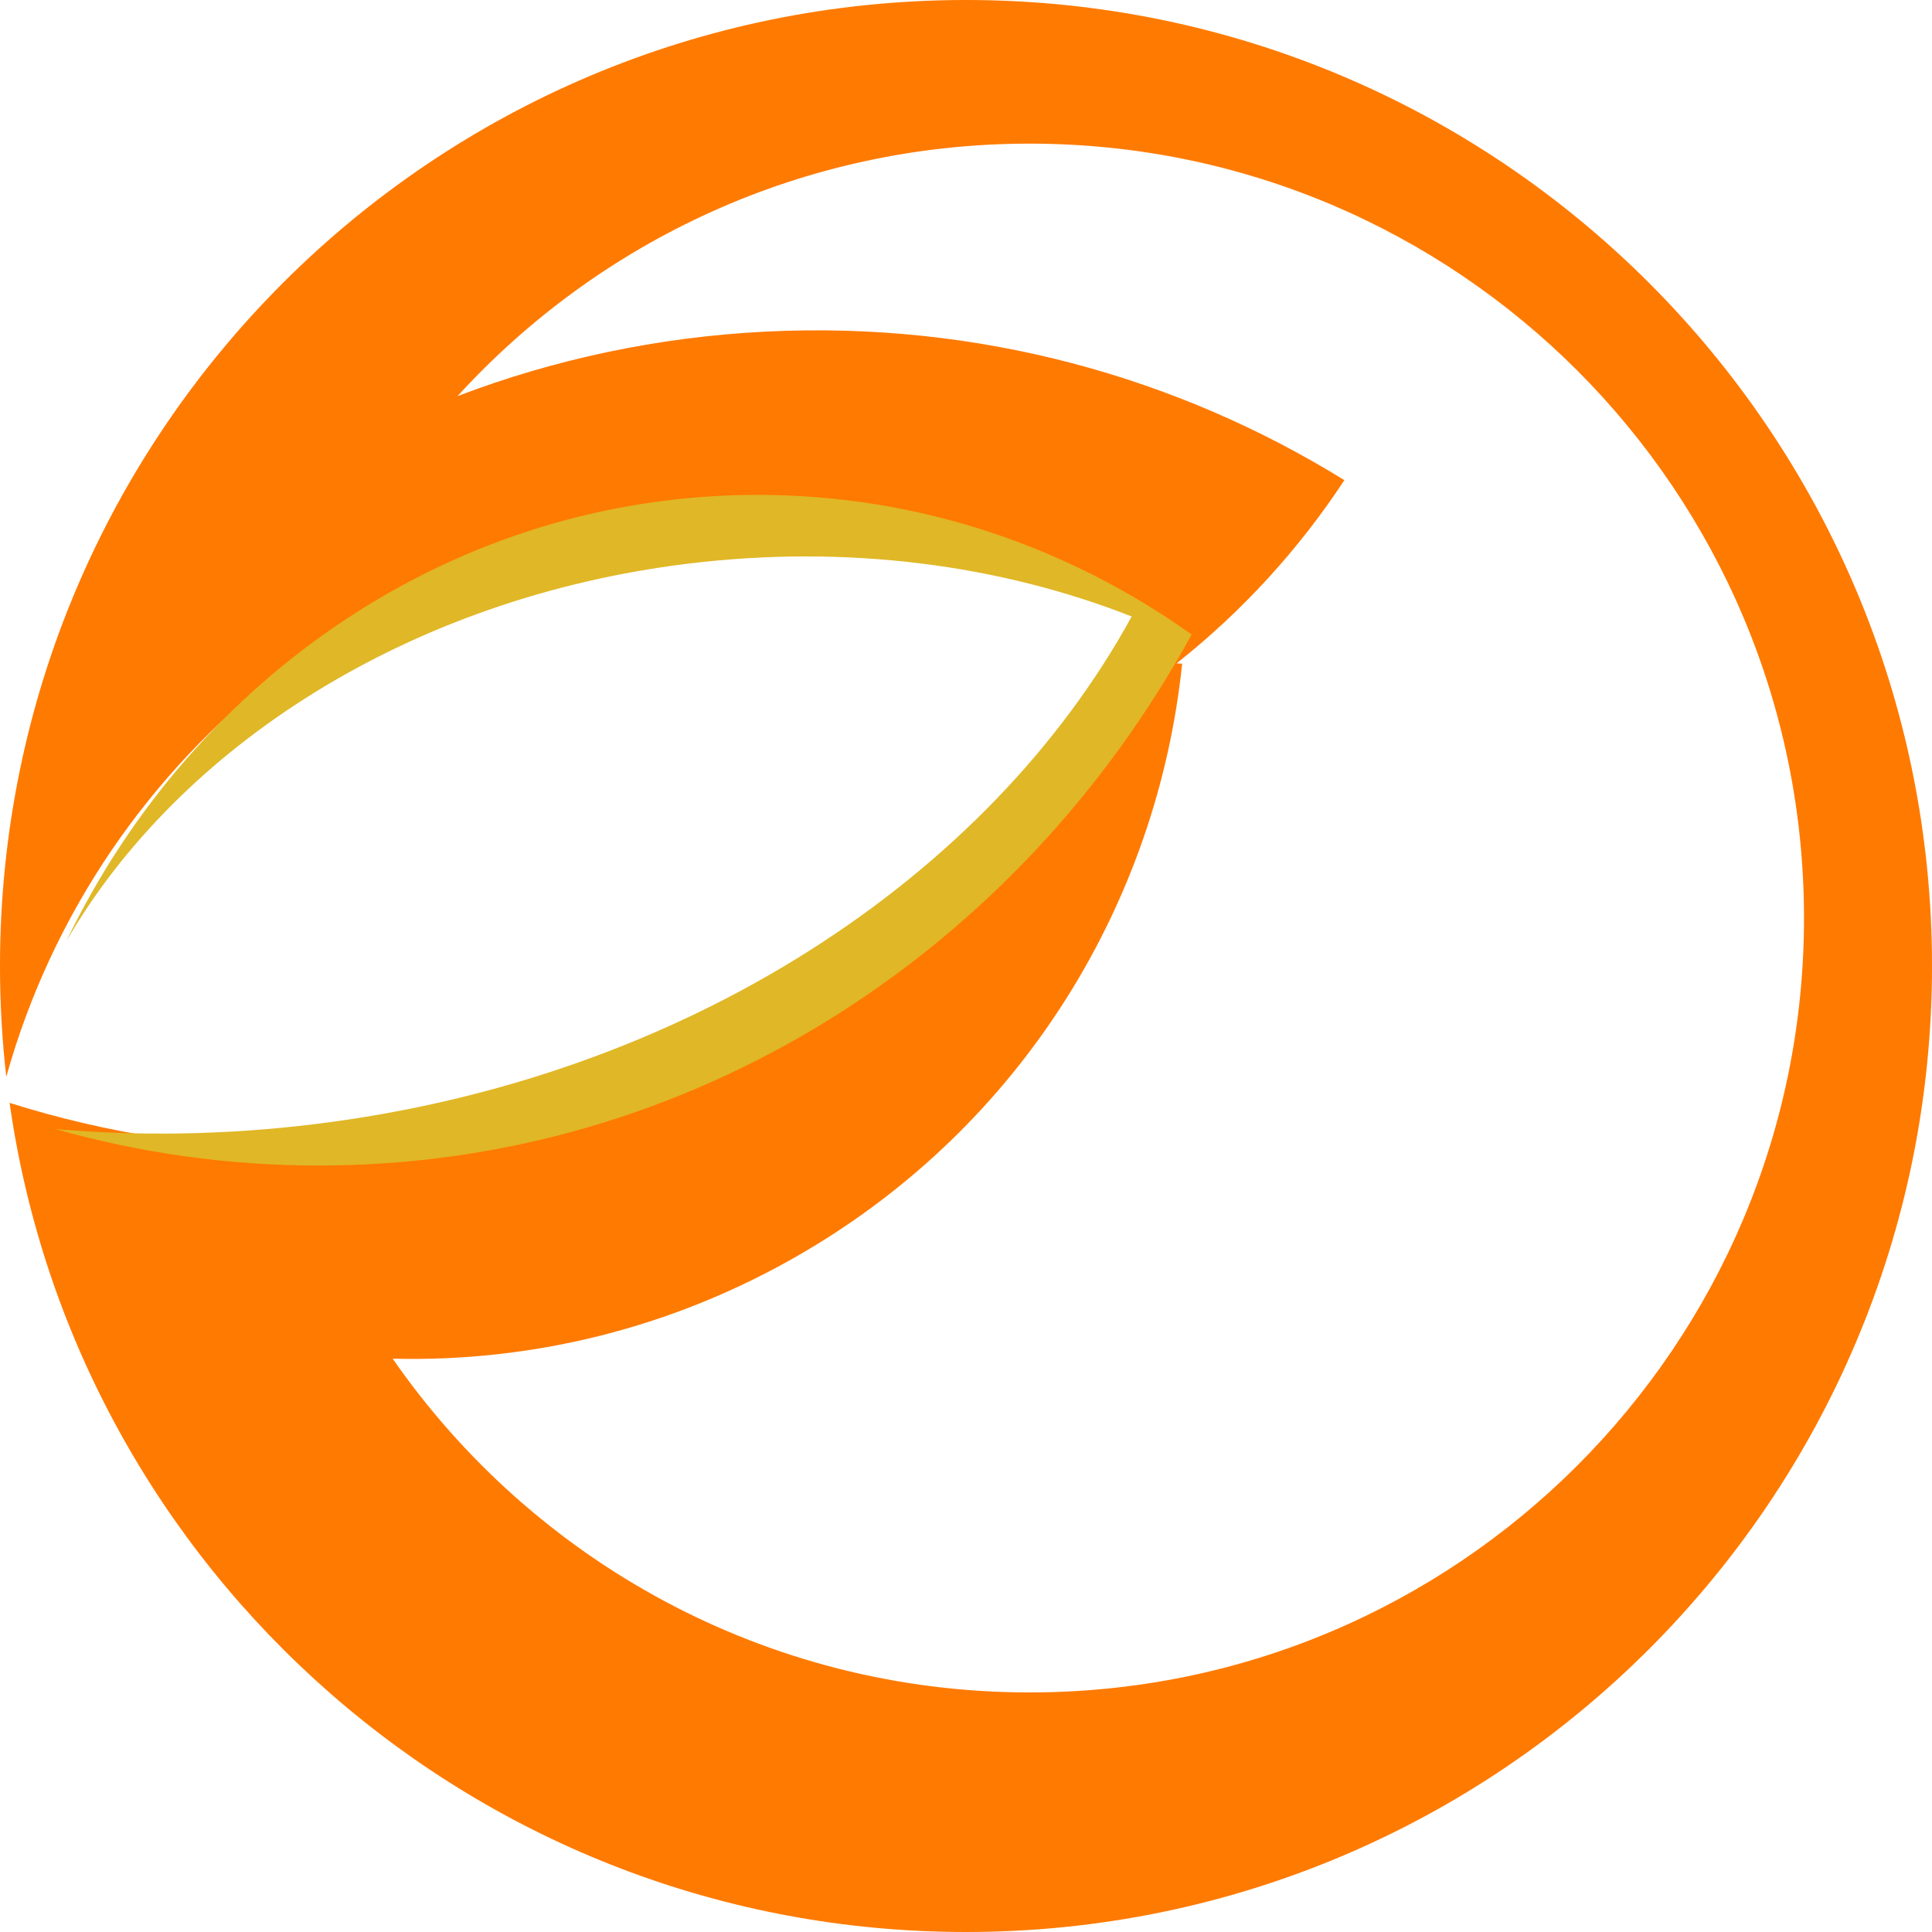 <svg width="32" height="32" viewBox="0 0 32 32" fill="none" xmlns="http://www.w3.org/2000/svg">
<path fill-rule="evenodd" clip-rule="evenodd" d="M32 16C32 24.837 24.837 32 16 32C7.933 32 1.26 26.03 0.159 18.267C1.745 18.768 3.433 19.038 5.185 19.038C11.37 19.038 16.769 15.667 19.643 10.662C17.594 9.275 15.121 8.464 12.46 8.464C6.573 8.464 1.613 12.429 0.104 17.835C0.035 17.233 0 16.62 0 16C0 7.163 7.163 0 16 0C24.837 0 32 7.163 32 16ZM29.88 15.206C29.88 22.29 24.138 28.032 17.054 28.032C12.681 28.032 8.82 25.844 6.504 22.504C8.802 22.562 11.143 22.005 13.275 20.763C16.955 18.62 19.171 14.928 19.58 10.993L19.488 10.987C20.57 10.131 21.509 9.106 22.267 7.953C19.496 6.239 16.195 5.319 12.694 5.492C10.895 5.581 9.176 5.952 7.578 6.561C9.924 3.991 13.301 2.379 17.054 2.379C24.138 2.379 29.88 8.122 29.88 15.206Z" fill="#FF7A00"/>
<path fill-rule="evenodd" clip-rule="evenodd" d="M5.278 19.305C11.464 19.305 16.863 15.765 19.737 10.509C17.686 9.05 15.212 8.197 12.549 8.197C7.547 8.197 3.213 11.203 1.098 15.589C2.968 12.368 6.774 9.902 11.396 9.336C14.04 9.013 16.574 9.357 18.744 10.211C16.378 14.536 11.347 17.869 5.206 18.62C3.743 18.799 2.306 18.821 0.92 18.701C2.309 19.095 3.77 19.305 5.278 19.305Z" fill="#E0B726"/>
</svg>
